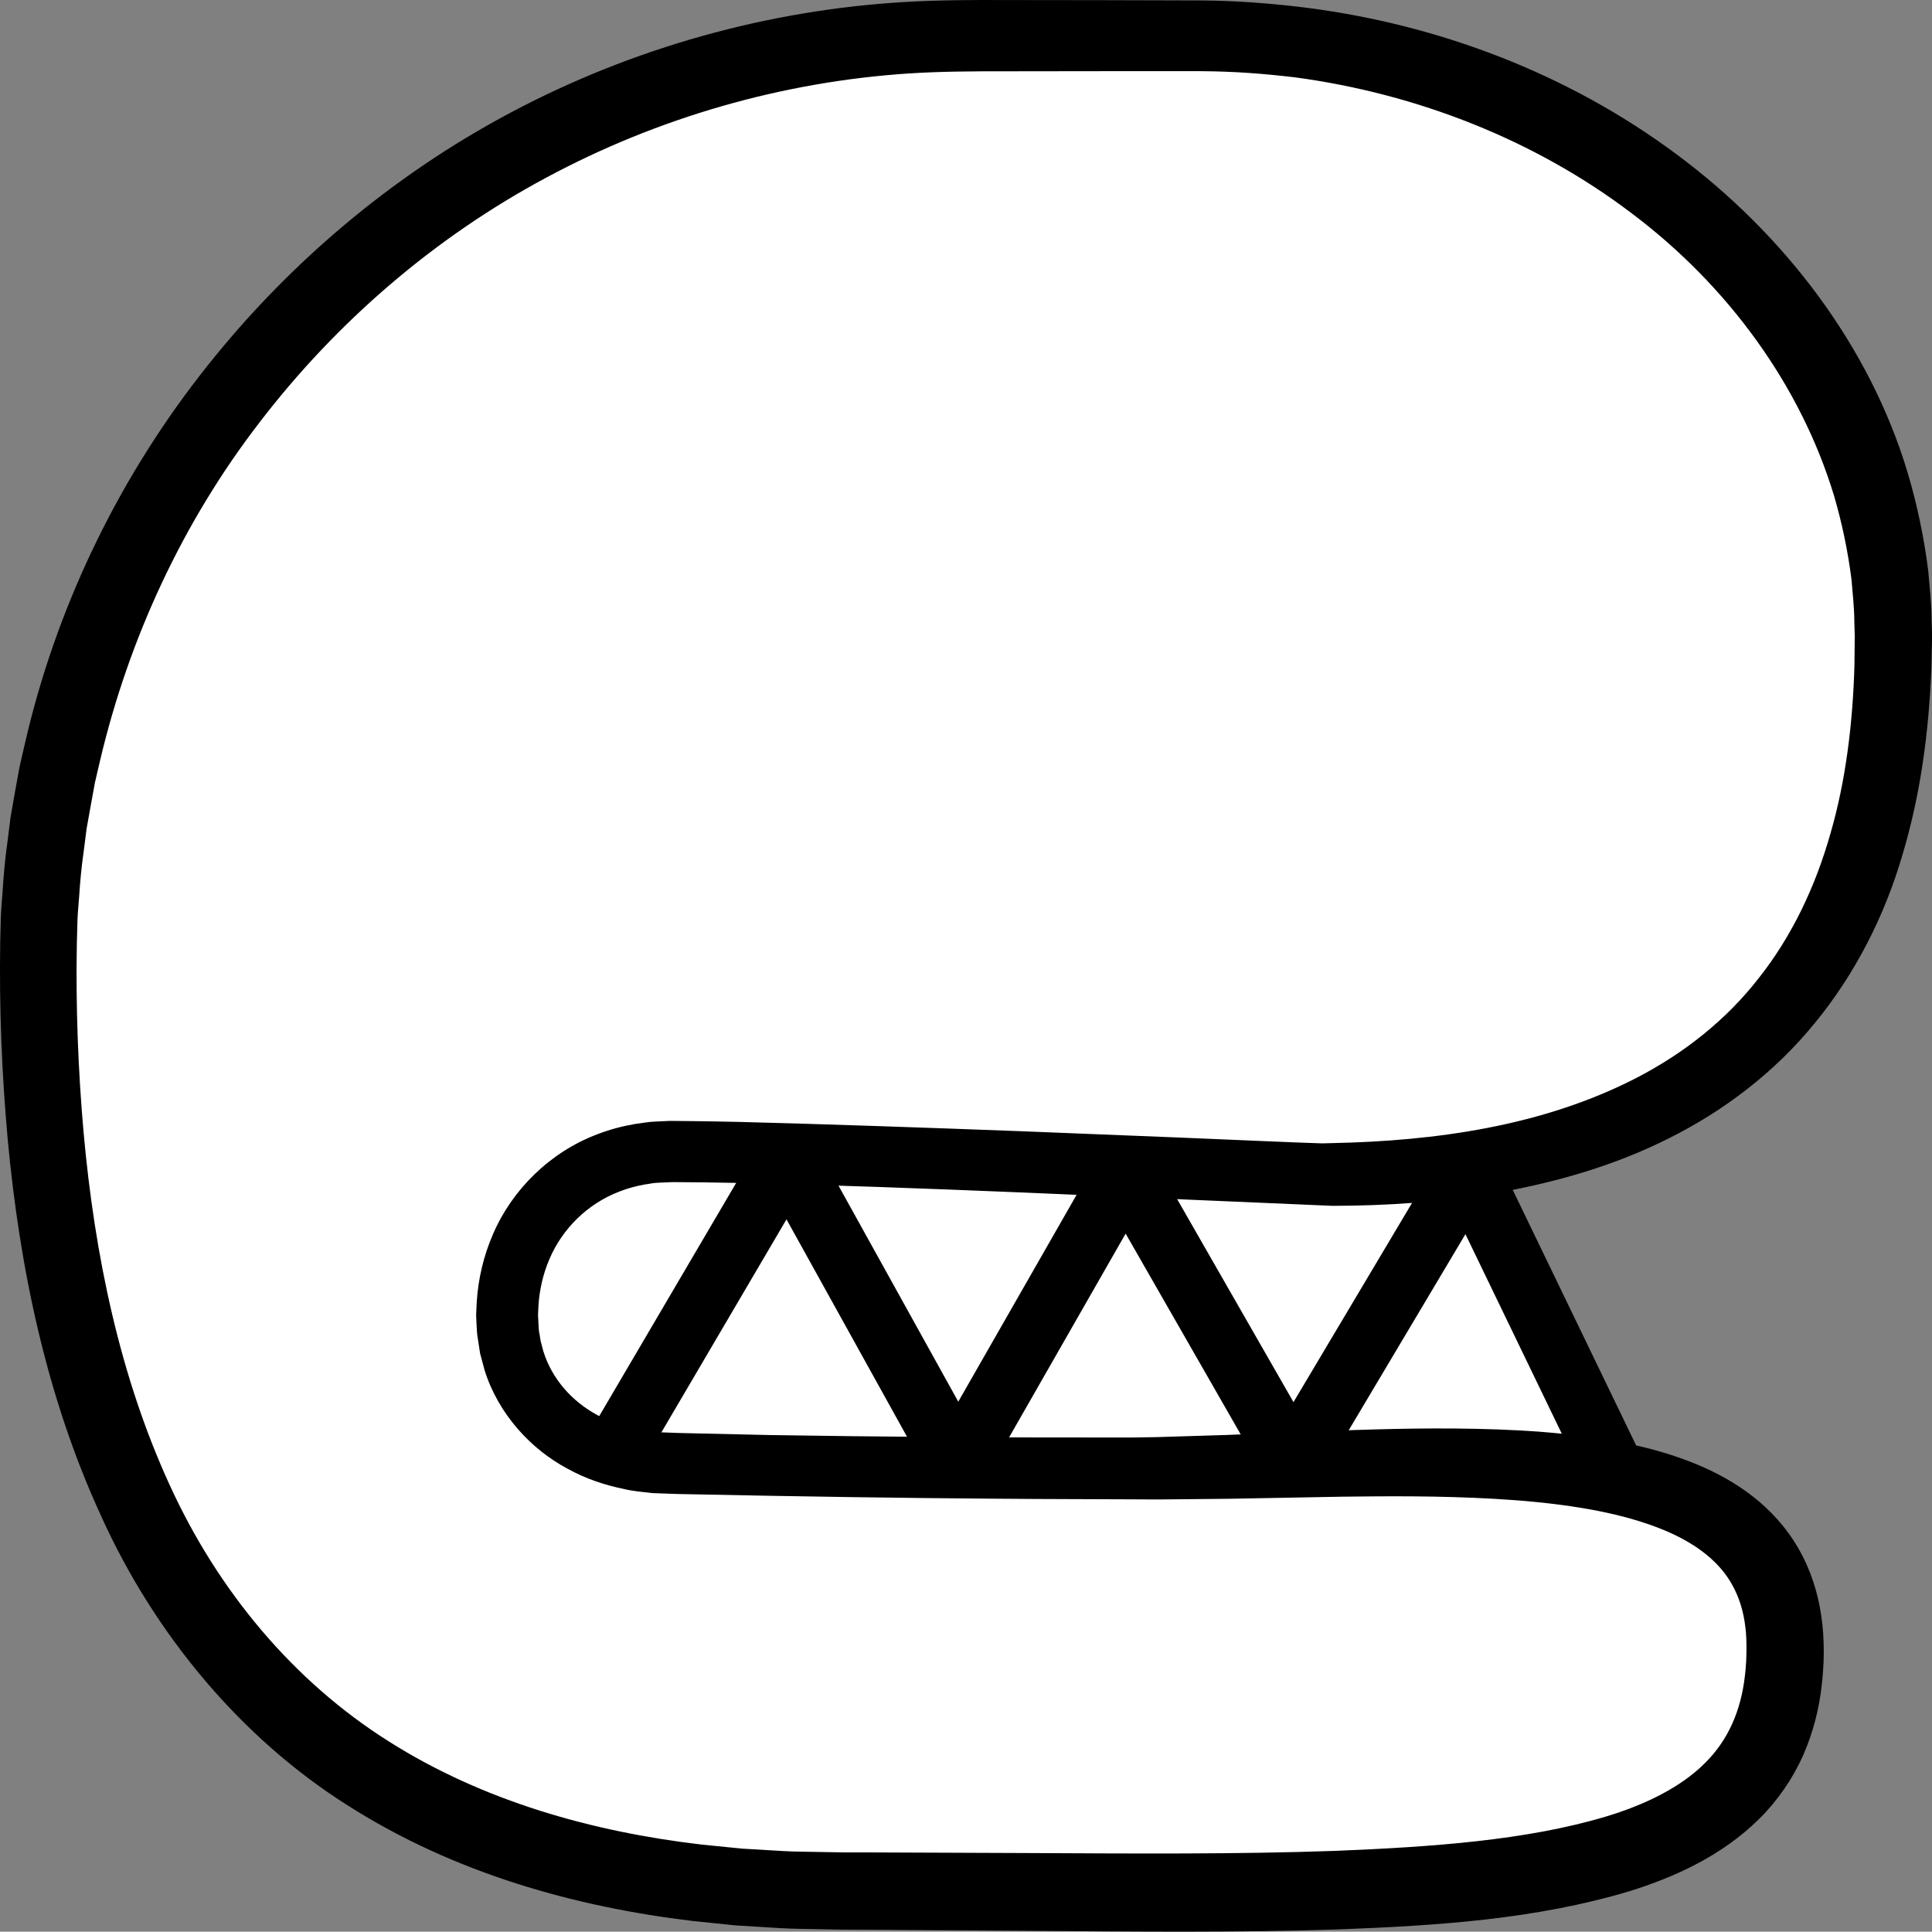 <?xml version="1.0" encoding="iso-8859-1"?>
<!-- Generator: Adobe Illustrator 19.2.0, SVG Export Plug-In . SVG Version: 6.00 Build 0)  -->
<!DOCTYPE svg PUBLIC "-//W3C//DTD SVG 1.1//EN" "http://www.w3.org/Graphics/SVG/1.1/DTD/svg11.dtd">
<svg version="1.1" xmlns="http://www.w3.org/2000/svg" xmlns:xlink="http://www.w3.org/1999/xlink" x="0px" y="0px"
	 viewBox="0 0 124.956 124.935" style="enable-background:new 0 0 124.956 124.935;" xml:space="preserve">
<rect x="0" y="0" width="124.956" height="124.935" fill="#808080" stroke="none"/>
<g id="pakala">
	<g id="pakala_2_">
		<polygon style="fill:#FFFFFF;" points="23.743,64.071 25.958,102.857 107.458,103.201 87.458,59.807 		"/>
		<g>
			<path style="fill:#FFFFFF;" d="M73.294,94.973c18.333,0,42.164-3.665,42.164,11.669c0,17.999-24.338,15.666-61.004,15.666
				c-37.662,0-51.995-23-51.995-60c0-33.137,26.863-60,60-60h14.836c24.944,0,45.164,17.386,45.164,38.833s-10.497,34.831-37,34.831
				c0,0-32.333-1.497-42.081-1.497c-6.253,0-10.583,4.738-10.583,10.583c0,5.845,4.738,9.583,10.583,9.583
				C43.378,94.64,54.961,94.973,73.294,94.973z"/>
			<path d="M73.288,92.973c0,0,0.529-0.009,1.555-0.025c1.026-0.032,2.547-0.078,4.533-0.14c2.003-0.079,4.472-0.176,7.376-0.291
				c2.921-0.095,6.293-0.2,10.132-0.065c1.92,0.072,3.957,0.208,6.119,0.518c2.158,0.317,4.455,0.791,6.829,1.777
				c1.183,0.5,2.385,1.144,3.521,2.026c1.132,0.88,2.185,2.018,2.96,3.37c0.779,1.346,1.27,2.866,1.482,4.372
				c0.118,0.773,0.155,1.472,0.161,2.293c-0.012,0.342,0,0.592-0.032,1.016c-0.022,0.393-0.05,0.784-0.097,1.151
				c-0.163,1.495-0.545,3.05-1.204,4.553c-0.669,1.5-1.641,2.92-2.833,4.101c-2.405,2.383-5.435,3.769-8.433,4.698
				c-6.059,1.811-12.361,2.217-18.842,2.463c-6.487,0.211-13.182,0.142-20.091,0.088c-3.449-0.023-6.956-0.046-10.517-0.069
				l-1.336-0.003l-1.394-0.026c-0.907-0.027-1.778-0.018-2.725-0.075c-0.945-0.058-1.893-0.116-2.845-0.174
				c-0.938-0.096-1.88-0.193-2.825-0.29c-7.518-0.903-15.347-3.049-22.281-7.465C15.56,112.4,9.969,105.658,6.527,98.022
				c-3.515-7.64-5.254-15.987-6.032-24.367c-0.379-4.218-0.548-8.387-0.481-12.705l0.038-1.563c0.016-0.525,0.073-1.097,0.109-1.644
				c0.071-1.111,0.166-2.213,0.32-3.284l0.205-1.623l0.283-1.613l0.293-1.613l0.367-1.6c1.969-8.536,5.844-16.7,11.272-23.696
				c5.415-7.001,12.322-12.9,20.178-17.058c7.849-4.164,16.597-6.605,25.416-7.125c2.21-0.132,4.427-0.137,6.517-0.128
				c2.122,0.003,4.242,0.006,6.359,0.008c2.133,0.006,4.263,0.012,6.39,0.018c2.042,0.012,4.409,0.183,6.541,0.447
				c8.705,1.08,17.132,4.296,24.11,9.488c6.958,5.158,12.508,12.376,14.98,20.645c0.61,2.06,1.048,4.161,1.317,6.277
				c0.091,1.062,0.215,2.12,0.221,3.181l0.023,0.795l0.006,0.199l0,0.23l-0.008,0.37l-0.031,1.476
				c-0.165,4.166-0.689,8.206-1.881,12.169c-1.149,3.946-3.07,7.714-5.684,10.888c-2.599,3.194-5.918,5.687-9.437,7.438
				c-3.526,1.772-7.244,2.817-10.902,3.483c-3.669,0.63-7.3,0.871-10.844,0.875c-6.934-0.299-13.634-0.587-20.066-0.864
				c-6.395-0.261-12.527-0.494-18.34-0.617c-1.452-0.029-2.881-0.05-4.28-0.054l-0.965,0.043c-0.363,0.015-0.543,0.083-0.824,0.111
				c-0.524,0.095-1.106,0.246-1.617,0.449c-2.095,0.795-3.713,2.427-4.54,4.366c-0.419,0.967-0.652,2.003-0.716,3.041l-0.018,0.39
				l-0.01,0.194c-0.005-0.171,0.002,0.02,0.002,0.012l0.006,0.117c0.019,0.3,0.024,0.648,0.053,0.905
				c0.042,0.211,0.076,0.421,0.104,0.633l0.184,0.691c0.568,1.811,1.863,3.229,3.46,4.101c0.793,0.448,1.67,0.739,2.554,0.922
				c0.438,0.112,0.893,0.14,1.335,0.2c0.493,0.018,0.981,0.036,1.463,0.053c2.058,0.047,4.021,0.091,5.884,0.133
				c7.459,0.119,13.325,0.144,17.323,0.155c3.999,0.002,6.131,0.003,6.131,0.003L73.288,92.973z M73.294,96.973
				c0,0-2.138-0.008-6.148-0.023c-4.01-0.023-9.889-0.071-17.376-0.207c-1.873-0.037-3.847-0.075-5.917-0.115
				c-0.549-0.019-1.105-0.039-1.667-0.059c-0.605-0.07-1.219-0.119-1.832-0.265c-1.227-0.251-2.471-0.66-3.647-1.312
				c-2.354-1.253-4.475-3.519-5.367-6.38l-0.289-1.079c-0.061-0.396-0.122-0.794-0.183-1.193c-0.037-0.358-0.038-0.633-0.059-0.956
				l-0.014-0.339l0.012-0.275l0.026-0.552c0.094-1.472,0.43-2.97,1.05-4.389c1.212-2.844,3.676-5.32,6.775-6.477
				c0.778-0.299,1.548-0.506,2.403-0.655c0.415-0.056,0.926-0.144,1.269-0.155l0.53-0.025l0.266-0.012l0.133-0.006l0.23-0.002
				c1.445,0.008,2.897,0.033,4.364,0.066c5.862,0.152,12.001,0.367,18.409,0.609c3.203,0.128,6.472,0.259,9.804,0.392
				c1.666,0.07,3.347,0.141,5.044,0.213c0.848,0.035,1.7,0.071,2.556,0.106l1.287,0.047l0.551,0.019l0.629-0.016
				c6.685-0.134,13.692-1.096,19.766-4.249c3.017-1.569,5.736-3.705,7.841-6.41c2.129-2.684,3.66-5.885,4.641-9.34
				c1.004-3.434,1.451-7.187,1.559-10.876l0.015-1.477l0.004-0.37c0.001-0.097,0.001-0.076-0.001-0.14l-0.005-0.171l-0.02-0.686
				c-0.001-0.917-0.113-1.828-0.185-2.744c-0.233-1.823-0.608-3.635-1.131-5.416c-2.156-7.115-6.853-13.572-13.082-18.256
				c-6.214-4.718-13.848-7.737-21.811-8.8c-2.043-0.238-3.882-0.381-6.06-0.395c-2.093,0-4.19,0-6.29,0
				c-2.117,0.003-4.237,0.006-6.359,0.008c-2.154-0.002-4.191,0.008-6.226,0.139C50.619,5.286,42.562,7.6,35.339,11.484
				c-7.233,3.87-13.58,9.347-18.542,15.822c-4.991,6.467-8.461,14.007-10.315,21.84L6.14,50.616L5.869,52.1l-0.266,1.483
				l-0.191,1.494c-0.148,1.001-0.232,1.982-0.297,2.956c-0.033,0.495-0.089,0.962-0.105,1.479l-0.041,1.563
				c-0.072,4.013,0.082,8.141,0.434,12.131c0.718,8.003,2.362,15.829,5.542,22.775c3.154,6.944,8.077,12.79,14.201,16.648
				c6.126,3.882,13.21,5.848,20.221,6.671c0.881,0.088,1.759,0.177,2.633,0.264c0.868,0.051,1.732,0.102,2.594,0.153
				c0.86,0.054,1.794,0.043,2.682,0.068l1.296,0.022l1.343,0c3.571,0.014,7.087,0.028,10.545,0.042
				c6.904,0.035,13.558,0.083,19.879-0.14c6.291-0.256,12.365-0.677,17.527-2.22c2.56-0.773,4.832-1.894,6.375-3.43
				c1.558-1.518,2.365-3.476,2.613-5.664c0.038-0.278,0.055-0.534,0.071-0.785c0.026-0.219,0.02-0.613,0.032-0.911
				c0-0.458-0.008-1.032-0.078-1.505c-0.118-0.989-0.396-1.869-0.817-2.639c-0.825-1.54-2.34-2.666-4.113-3.452
				c-1.775-0.784-3.734-1.256-5.649-1.573c-1.921-0.317-3.815-0.485-5.627-0.59c-3.629-0.204-6.934-0.174-9.816-0.14
				c-2.9,0.053-5.366,0.099-7.366,0.136c-2.018,0.02-3.565,0.035-4.608,0.045c-1.043-0.005-1.582-0.008-1.582-0.008L73.294,96.973z"
				/>
		</g>
		<g>
			<path d="M38.077,92.746l11.116-18.929c0.559-0.952,1.785-1.271,2.737-0.712c0.318,0.187,0.569,0.455,0.736,0.755L63.7,93.762
				l-3.485-0.023l10.85-18.97c0.548-0.959,1.77-1.292,2.729-0.743c0.318,0.182,0.571,0.446,0.742,0.742l10.825,18.888l-3.454-0.028
				l11.337-19.049c0.565-0.949,1.792-1.261,2.742-0.696c0.351,0.209,0.614,0.507,0.778,0.849l9.706,20.1
				c0.48,0.995,0.063,2.19-0.931,2.671c-0.995,0.48-2.19,0.063-2.671-0.931l-9.706-20.1l3.52,0.153L85.345,95.673
				c-0.565,0.949-1.792,1.261-2.742,0.696c-0.304-0.181-0.547-0.438-0.712-0.724L71.066,76.756l3.471-0.002l-10.85,18.97
				c-0.548,0.959-1.77,1.292-2.729,0.743c-0.327-0.187-0.585-0.46-0.756-0.766L49.169,75.799l3.474,0.043L41.526,94.771
				c-0.559,0.952-1.785,1.271-2.737,0.712C37.836,94.924,37.517,93.698,38.077,92.746z"/>
		</g>
	</g>
</g>
<g id="Layer_1">
</g>
</svg>
